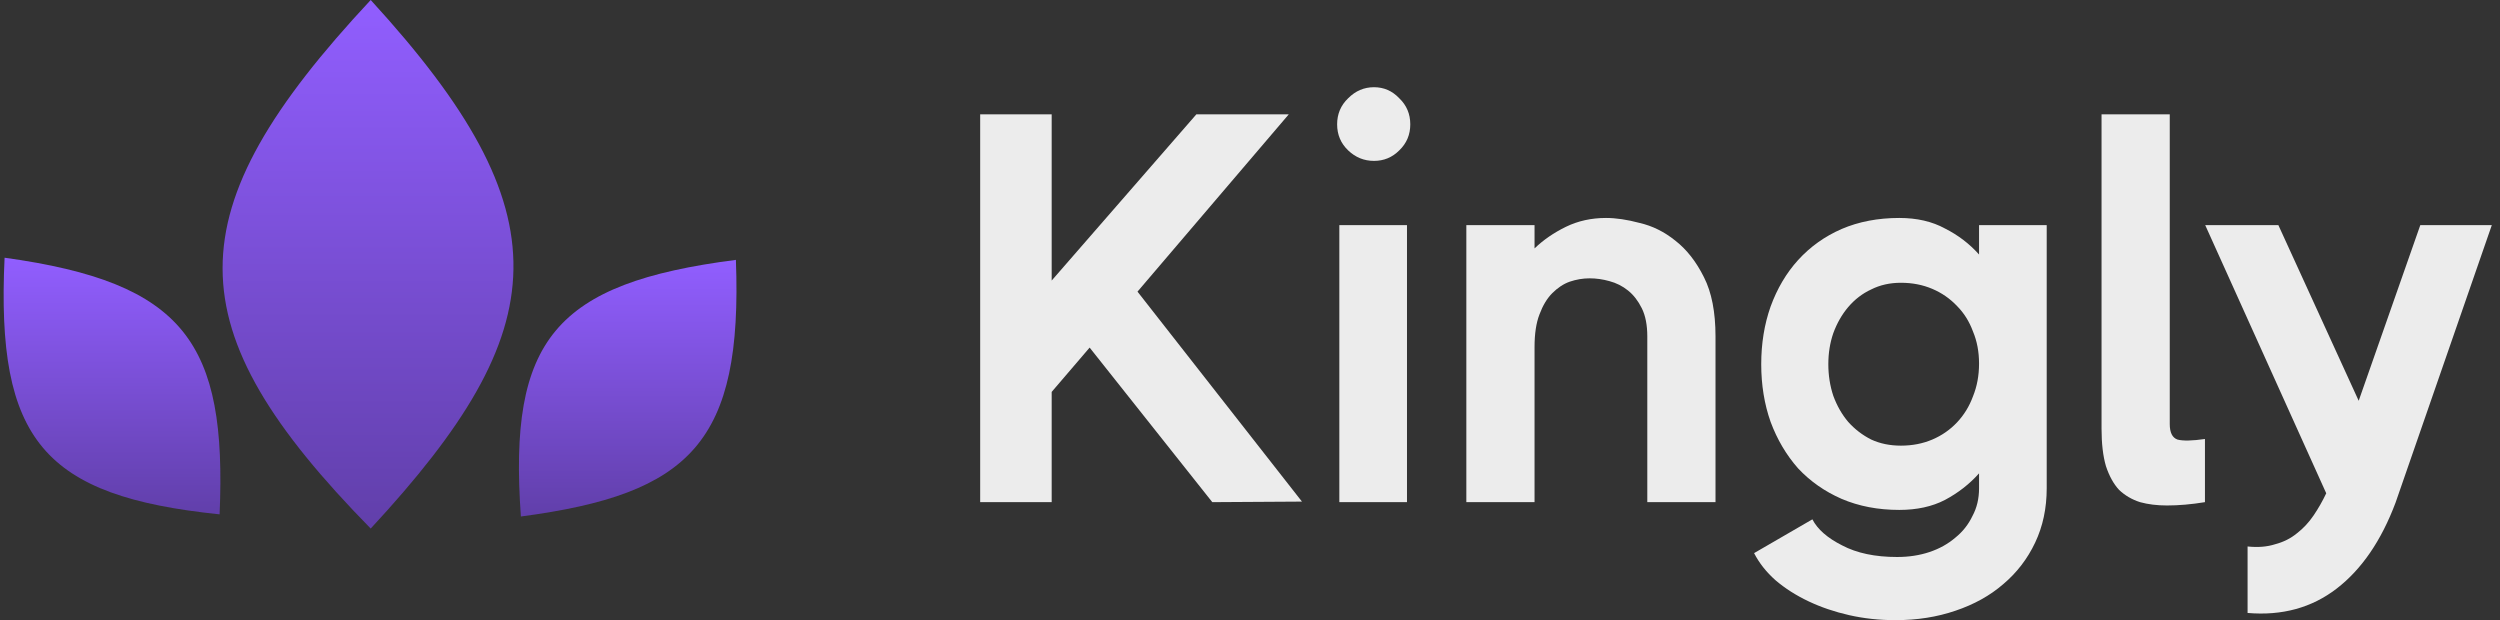 <svg width="258" height="64" viewBox="0 0 258 64" fill="none" xmlns="http://www.w3.org/2000/svg">
<rect x="0" y="0" width="258" height="64" fill="#333333" stroke="none"/>
<path d="M38.257 0C17.823 21.886 17.93 33.836 38.257 54.546C57.385 33.913 58.409 22.006 38.257 0Z" fill="url(#paint0_linear_46_54)"/>
<path d="M75.945 26.819C57.259 29.224 52.448 35.069 53.755 53.303C71.308 50.981 76.642 45.612 75.945 26.819Z" fill="url(#paint1_linear_46_54)"/>
<path d="M0.473 26.596C-0.407 45.444 4.506 51.204 22.663 53.081C23.427 35.366 19.074 29.173 0.473 26.596Z" fill="url(#paint2_linear_46_54)"/>
<path d="M125.109 51.822L112.45 35.871L108.533 40.445V51.822H101.154V11.802H108.533V28.953L123.463 11.802H132.999L117.389 30.097L134.362 51.765L125.109 51.822Z" fill="#ECECEC"/>
<path d="M141.795 16.604C140.773 16.604 139.884 16.242 139.127 15.518C138.37 14.793 137.992 13.898 137.992 12.831C137.992 11.763 138.37 10.868 139.127 10.143C139.884 9.381 140.773 9 141.795 9C142.817 9 143.687 9.381 144.406 10.143C145.163 10.868 145.541 11.763 145.541 12.831C145.541 13.898 145.163 14.793 144.406 15.518C143.687 16.242 142.817 16.604 141.795 16.604ZM138.219 23.236H145.201V51.822H138.219V23.236Z" fill="#ECECEC"/>
<path d="M177.041 51.822H170.002V34.728C170.002 33.546 169.813 32.574 169.434 31.812C169.056 31.049 168.583 30.44 168.015 29.982C167.448 29.525 166.804 29.201 166.085 29.01C165.404 28.82 164.723 28.724 164.042 28.724C163.36 28.724 162.679 28.839 161.998 29.068C161.355 29.296 160.749 29.697 160.182 30.268C159.652 30.802 159.217 31.526 158.876 32.441C158.535 33.317 158.365 34.442 158.365 35.814V51.822H151.326V23.236H158.365V25.637C159.273 24.761 160.352 24.017 161.601 23.407C162.85 22.798 164.231 22.493 165.745 22.493C166.766 22.493 167.921 22.664 169.207 23.007C170.532 23.312 171.762 23.922 172.897 24.837C174.07 25.752 175.054 27.009 175.849 28.61C176.644 30.173 177.041 32.212 177.041 34.728V51.822Z" fill="#ECECEC"/>
<path d="M204.238 48.849C203.254 49.955 202.081 50.869 200.718 51.594C199.394 52.28 197.823 52.623 196.007 52.623C193.812 52.623 191.825 52.242 190.046 51.479C188.306 50.717 186.811 49.669 185.562 48.335C184.351 46.963 183.405 45.362 182.724 43.532C182.08 41.703 181.759 39.721 181.759 37.586C181.759 35.452 182.08 33.47 182.724 31.64C183.405 29.773 184.351 28.172 185.562 26.838C186.811 25.466 188.306 24.398 190.046 23.636C191.825 22.874 193.812 22.493 196.007 22.493C197.823 22.493 199.394 22.855 200.718 23.579C202.081 24.265 203.254 25.161 204.238 26.266V23.236H211.22V50.393C211.22 52.451 210.823 54.319 210.028 55.996C209.233 57.673 208.136 59.102 206.735 60.284C205.373 61.465 203.727 62.38 201.797 63.028C199.905 63.676 197.842 64 195.609 64C193.944 64 192.355 63.828 190.841 63.485C189.327 63.142 187.927 62.666 186.64 62.056C185.354 61.446 184.218 60.722 183.235 59.884C182.288 59.045 181.55 58.111 181.021 57.082L187.038 53.595C187.568 54.624 188.589 55.519 190.103 56.282C191.617 57.082 193.509 57.482 195.78 57.482C196.991 57.482 198.107 57.311 199.129 56.968C200.151 56.625 201.04 56.129 201.797 55.481C202.554 54.871 203.14 54.128 203.557 53.252C204.011 52.413 204.238 51.46 204.238 50.393V48.849ZM196.177 45.991C197.35 45.991 198.429 45.781 199.413 45.362C200.397 44.943 201.248 44.352 201.967 43.589C202.686 42.827 203.235 41.931 203.613 40.902C204.03 39.873 204.238 38.749 204.238 37.529C204.238 36.309 204.03 35.204 203.613 34.213C203.235 33.184 202.686 32.307 201.967 31.583C201.248 30.821 200.397 30.23 199.413 29.811C198.429 29.392 197.35 29.182 196.177 29.182C195.042 29.182 194.02 29.411 193.112 29.868C192.203 30.287 191.409 30.897 190.728 31.698C190.084 32.46 189.573 33.355 189.195 34.385C188.854 35.376 188.684 36.443 188.684 37.586C188.684 38.73 188.854 39.816 189.195 40.845C189.573 41.874 190.084 42.77 190.728 43.532C191.409 44.294 192.203 44.904 193.112 45.362C194.02 45.781 195.042 45.991 196.177 45.991Z" fill="#ECECEC"/>
<path d="M227.551 51.822C226.151 52.051 224.845 52.165 223.634 52.165C222.612 52.165 221.685 52.051 220.853 51.822C220.02 51.555 219.301 51.136 218.696 50.564C218.128 49.955 217.674 49.135 217.333 48.106C217.031 47.077 216.879 45.781 216.879 44.218V11.802H223.918V43.761C223.918 44.638 224.183 45.171 224.713 45.362C225.28 45.514 226.227 45.495 227.551 45.305V51.822Z" fill="#ECECEC"/>
<path d="M235.129 23.236L243.417 41.36L249.774 23.236H257.154L247.22 51.879C245.744 55.805 243.719 58.759 241.146 60.741C238.573 62.723 235.507 63.562 231.95 63.257V56.396C233.01 56.51 233.956 56.434 234.788 56.167C235.659 55.939 236.416 55.557 237.059 55.024C237.702 54.528 238.27 53.919 238.762 53.194C239.254 52.47 239.689 51.708 240.067 50.907L227.579 23.236H235.129Z" fill="#ECECEC"/>
<defs>
<linearGradient id="paint0_linear_46_54" x1="37.98" y1="0" x2="37.98" y2="54.546" gradientUnits="userSpaceOnUse">
<stop stop-color="#915EFF"/>
<stop offset="1" stop-color="#613FAA"/>
</linearGradient>
<linearGradient id="paint1_linear_46_54" x1="64.78" y1="26.819" x2="64.78" y2="53.303" gradientUnits="userSpaceOnUse">
<stop stop-color="#915EFF"/>
<stop offset="1" stop-color="#613FAA"/>
</linearGradient>
<linearGradient id="paint2_linear_46_54" x1="11.56" y1="26.596" x2="11.56" y2="53.081" gradientUnits="userSpaceOnUse">
<stop stop-color="#915EFF"/>
<stop offset="1" stop-color="#613FAA"/>
</linearGradient>
</defs>
</svg>
